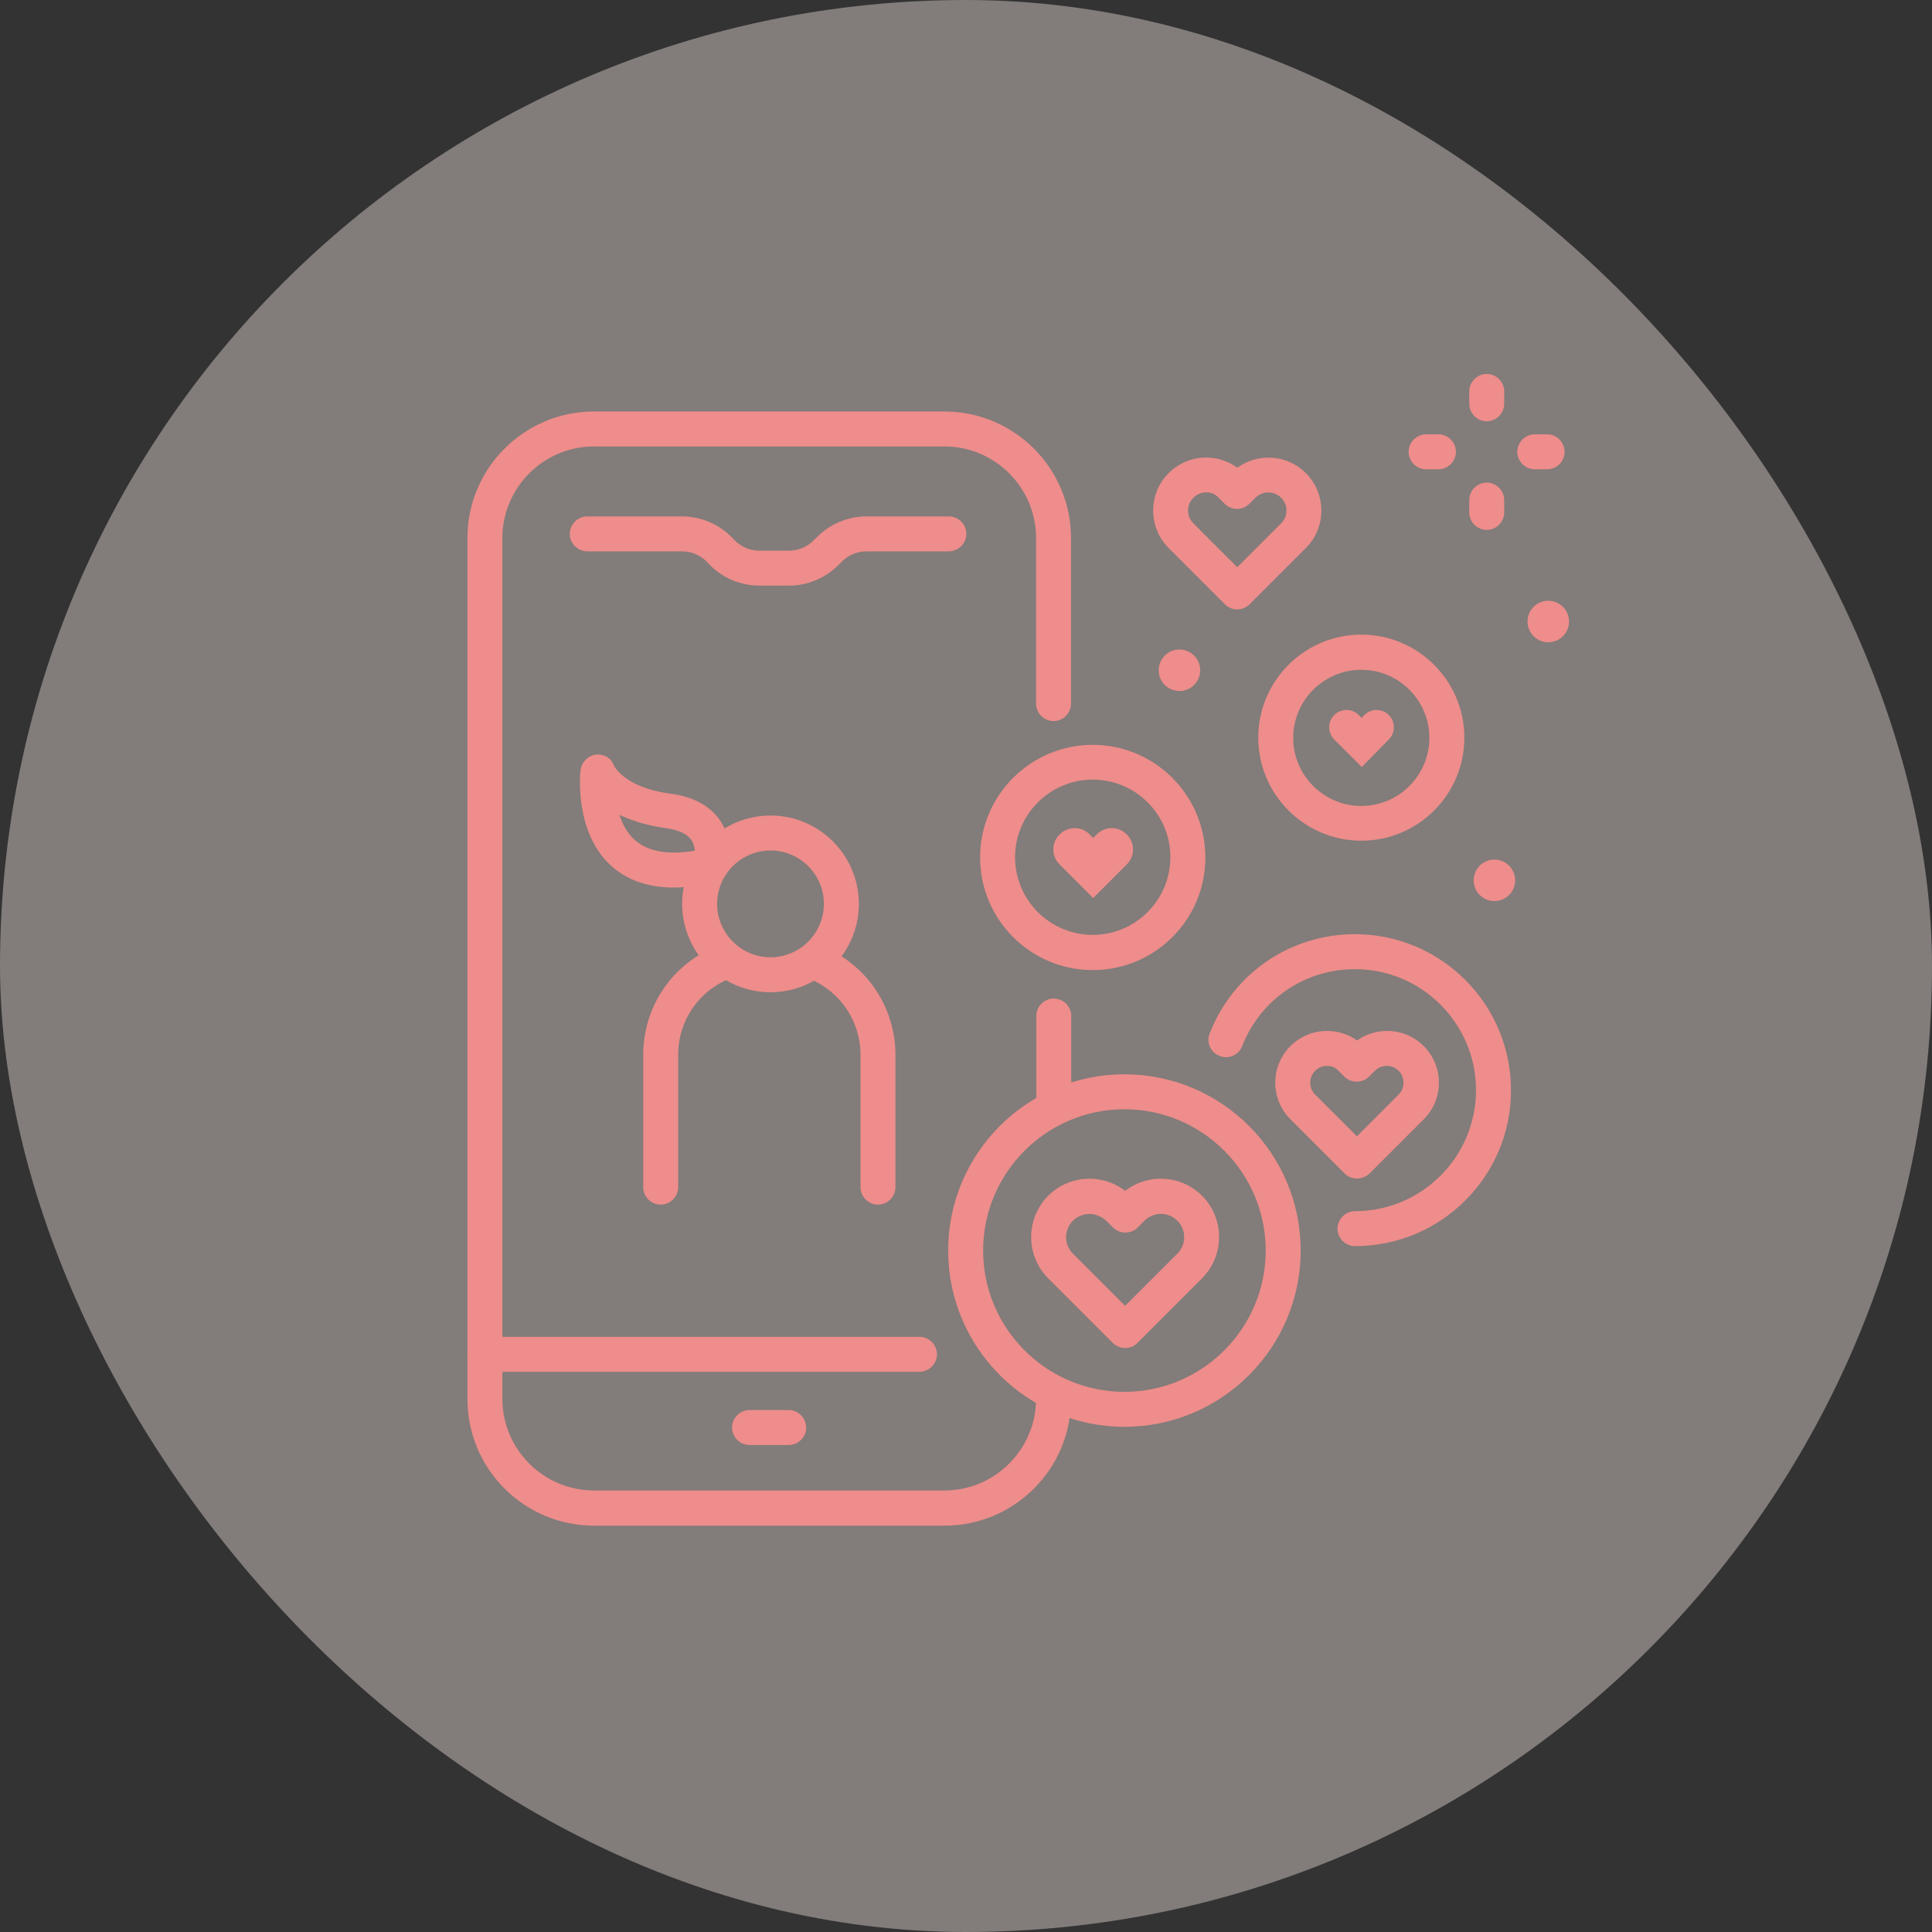 <svg fill="none" height="124" viewBox="0 0 124 124" width="124" xmlns="http://www.w3.org/2000/svg"><rect x="0" y="0" width="124" height="124" fill="#333333" stroke="none"/><rect fill="#f9eae5" height="124" opacity=".4" rx="62" width="124"/><g fill="#ee8d8b"><path d="m60.616 97.921h-22.491c-4.489 0-8.125-3.651-8.125-8.125v-55.261c0-4.489 3.651-8.125 8.125-8.125h22.491c4.489 0 8.125 3.651 8.125 8.125v10.624c0 .614-.509 1.122-1.122 1.122s-1.122-.509-1.122-1.122v-10.624c0-3.247-2.649-5.881-5.881-5.881h-22.491c-3.247 0-5.881 2.649-5.881 5.881v55.246c0 3.247 2.649 5.881 5.881 5.881h22.491c3.247 0 5.881-2.649 5.881-5.881 0-.614.509-1.122 1.122-1.122s1.122.509 1.122 1.122c.015 4.489-3.636 8.14-8.125 8.14z"/><path d="m67.634 71.824c-.614 0-1.122-.509-1.122-1.122v-5.492c0-.614.509-1.122 1.122-1.122s1.122.509 1.122 1.122v5.492c0 .628-.509 1.122-1.122 1.122z"/><path d="m59.015 88.045h-27.892c-.614 0-1.122-.509-1.122-1.122s.509-1.122 1.122-1.122h27.892c.614 0 1.122.509 1.122 1.122s-.509 1.122-1.122 1.122z"/><path d="m50.65 37.587h-1.915c-1.257 0-2.469-.539-3.307-1.466-.419-.464-1.018-.733-1.646-.733h-6.09c-.614 0-1.122-.509-1.122-1.122s.509-1.122 1.122-1.122h6.09c1.257 0 2.454.539 3.307 1.466.419.464 1.018.733 1.646.733h1.915c.584 0 1.152-.239 1.571-.658l.225-.225c.838-.838 1.99-1.317 3.157-1.317h5.297c.614 0 1.122.509 1.122 1.122s-.509 1.122-1.122 1.122h-5.297c-.584 0-1.152.239-1.571.658l-.224.225c-.838.838-1.99 1.317-3.157 1.317z"/><path d="m50.62 92.744h-2.514c-.614 0-1.122-.509-1.122-1.122s.509-1.122 1.122-1.122h2.514c.614 0 1.122.509 1.122 1.122s-.494 1.122-1.122 1.122z"/><path d="m49.453 63.684c-3.127 0-5.671-2.544-5.671-5.671 0-3.127 2.544-5.671 5.671-5.671s5.671 2.544 5.671 5.671c0 3.127-2.544 5.671-5.671 5.671zm0-9.098c-1.885 0-3.427 1.541-3.427 3.427 0 1.885 1.541 3.427 3.427 3.427s3.427-1.541 3.427-3.427c0-1.885-1.541-3.427-3.427-3.427z"/><path d="m42.405 77.316c-.614 0-1.122-.509-1.122-1.122v-8.485c0-3.127 1.885-5.881 4.803-7.018.584-.225 1.227.06 1.452.643.224.584-.06 1.227-.643 1.452-2.05.793-3.367 2.723-3.367 4.923v8.485c0 .614-.509 1.122-1.122 1.122z"/><path d="m56.351 77.316c-.614 0-1.122-.509-1.122-1.122v-8.485c0-2.14-1.272-4.055-3.247-4.878-.569-.239-.838-.898-.599-1.466.239-.569.898-.838 1.466-.599 2.813 1.182 4.624 3.906 4.624 6.943v8.485c0 .614-.509 1.122-1.122 1.122z"/><path d="m43.243 56.965c-1.631 0-2.963-.464-3.98-1.362-2.424-2.155-2.02-5.986-2.005-6.15.06-.524.464-.958.988-1.018.524-.06.988.225 1.167.718.09.165.823 1.407 3.576 1.781 1.526.195 2.634.808 3.277 1.796.913 1.407.479 2.978.434 3.142-.12.389-.419.673-.823.763-.958.209-1.841.329-2.634.329zm-3.486-4.669c.195.599.494 1.182 1.002 1.631.838.733 2.125.958 3.831.673-.015-.224-.075-.464-.209-.673-.269-.404-.838-.673-1.676-.778-1.242-.179-2.215-.494-2.948-.853z"/><path d="m72.168 91.576c-6.24 0-11.313-5.073-11.313-11.313s5.073-11.313 11.313-11.313 11.313 5.073 11.313 11.313-5.073 11.313-11.313 11.313zm0-20.381c-4.998 0-9.068 4.07-9.068 9.068s4.07 9.068 9.068 9.068 9.068-4.07 9.068-9.068-4.07-9.068-9.068-9.068z"/><path d="m86.967 79.98c-.614 0-1.122-.509-1.122-1.122 0-.614.509-1.122 1.122-1.122 4.28 0 7.766-3.487 7.766-7.766 0-4.28-3.486-7.766-7.766-7.766-3.217 0-6.06 1.93-7.242 4.938-.225.584-.883.868-1.452.628-.584-.225-.868-.883-.628-1.452 1.511-3.861 5.178-6.36 9.322-6.36 5.522 0 10.011 4.489 10.011 10.011.015 5.522-4.489 10.011-10.011 10.011z"/><path d="m70.133 62.262c-3.995 0-7.228-3.247-7.228-7.228 0-3.995 3.247-7.228 7.228-7.228 3.995 0 7.228 3.247 7.228 7.228.015 3.98-3.232 7.228-7.228 7.228zm0-12.225c-2.753 0-4.983 2.245-4.983 4.983 0 2.753 2.245 4.983 4.983 4.983 2.753 0 4.983-2.245 4.983-4.983.015-2.738-2.23-4.983-4.983-4.983z"/><path d="m87.371 53.958c-3.636 0-6.614-2.963-6.614-6.614 0-3.636 2.963-6.614 6.614-6.614 3.636 0 6.614 2.963 6.614 6.614 0 3.651-2.963 6.614-6.614 6.614zm0-10.968c-2.409 0-4.37 1.96-4.37 4.369s1.96 4.369 4.37 4.369c2.409 0 4.369-1.96 4.369-4.369s-1.96-4.369-4.369-4.369z"/><path d="m99.372 41.223c.736 0 1.332-.596 1.332-1.332s-.596-1.332-1.332-1.332c-.736 0-1.332.596-1.332 1.332s.596 1.332 1.332 1.332z"/><path d="m75.699 44.351c.736 0 1.332-.596 1.332-1.332 0-.736-.596-1.332-1.332-1.332-.736 0-1.332.596-1.332 1.332 0 .736.596 1.332 1.332 1.332z"/><path d="m95.915 57.833c.736 0 1.332-.596 1.332-1.332 0-.736-.596-1.332-1.332-1.332-.736 0-1.332.596-1.332 1.332 0 .736.596 1.332 1.332 1.332z"/><path d="m95.422 27.038c-.614 0-1.122-.509-1.122-1.122v-.793c0-.614.509-1.122 1.122-1.122s1.122.509 1.122 1.122v.793c0 .614-.509 1.122-1.122 1.122z"/><path d="m95.422 34.011c-.614 0-1.122-.509-1.122-1.122v-.793c0-.614.509-1.122 1.122-1.122s1.122.509 1.122 1.122v.793c0 .614-.509 1.122-1.122 1.122z"/><path d="m92.324 30.12h-.793c-.614 0-1.122-.509-1.122-1.122s.509-1.122 1.122-1.122h.793c.614 0 1.122.509 1.122 1.122s-.509 1.122-1.122 1.122z"/><path d="m99.297 30.12h-.793c-.614 0-1.122-.509-1.122-1.122s.509-1.122 1.122-1.122h.793c.614 0 1.122.509 1.122 1.122s-.493 1.122-1.122 1.122z"/><path d="m72.213 86.519c-.284 0-.569-.105-.793-.329l-4.145-4.145c-.703-.703-1.092-1.646-1.092-2.649s.389-1.93 1.092-2.649c1.347-1.347 3.472-1.452 4.938-.314 1.466-1.137 3.591-1.032 4.938.314.703.703 1.092 1.646 1.092 2.649s-.389 1.93-1.092 2.649l-4.145 4.145c-.224.224-.509.329-.793.329zm-2.289-8.604c-.389 0-.763.15-1.062.434-.584.584-.584 1.526 0 2.11l3.352 3.352 3.352-3.352c.584-.584.584-1.526 0-2.11s-1.526-.584-2.11 0l-.434.434c-.434.434-1.152.434-1.586 0l-.434-.434c-.314-.284-.703-.434-1.077-.434z"/><path d="m87.087 75.64c-.284 0-.569-.105-.793-.329l-3.472-3.472c-.628-.628-.973-1.466-.973-2.349 0-.883.344-1.721.973-2.349.628-.628 1.466-.973 2.349-.973.703 0 1.362.209 1.93.614.554-.404 1.227-.614 1.93-.614.883 0 1.721.344 2.349.973.628.628.973 1.466.973 2.349 0 .883-.344 1.721-.973 2.349l-3.472 3.472c-.239.224-.524.329-.823.329zm-1.915-7.228c-.284 0-.554.105-.763.314-.209.209-.314.479-.314.763s.105.554.314.763l2.679 2.679 2.679-2.679c.209-.209.314-.479.314-.763s-.105-.554-.314-.763-.479-.314-.763-.314-.554.105-.763.314l-.374.374c-.434.434-1.152.434-1.586 0l-.374-.374c-.179-.209-.449-.314-.733-.314z"/><path d="m70.163 57.639-2.155-2.155c-.539-.539-.539-1.392 0-1.93s1.392-.539 1.93 0l.225.225.225-.225c.539-.539 1.392-.539 1.93 0s.539 1.392 0 1.93z"/><path d="m87.401 49.229-1.766-1.766c-.434-.434-.434-1.137 0-1.571.434-.434 1.137-.434 1.571 0l.179.18.18-.18c.434-.434 1.137-.434 1.571 0 .434.434.434 1.137 0 1.571z"/><path d="m79.41 39.113c-.284 0-.569-.105-.793-.329l-3.606-3.606c-1.332-1.332-1.332-3.487 0-4.818 1.197-1.197 3.068-1.317 4.399-.344 1.332-.958 3.202-.853 4.399.344 1.332 1.332 1.332 3.487 0 4.818l-3.606 3.606c-.209.209-.509.329-.793.329zm-1.99-7.512c-.299 0-.599.12-.823.344-.225.224-.344.509-.344.823s.12.599.344.823l2.813 2.813 2.813-2.813c.224-.225.344-.509.344-.823s-.12-.599-.344-.823c-.449-.449-1.182-.449-1.646 0l-.389.389c-.209.209-.494.329-.793.329s-.584-.12-.793-.329l-.389-.389c-.195-.225-.494-.344-.793-.344z"/></g></svg>